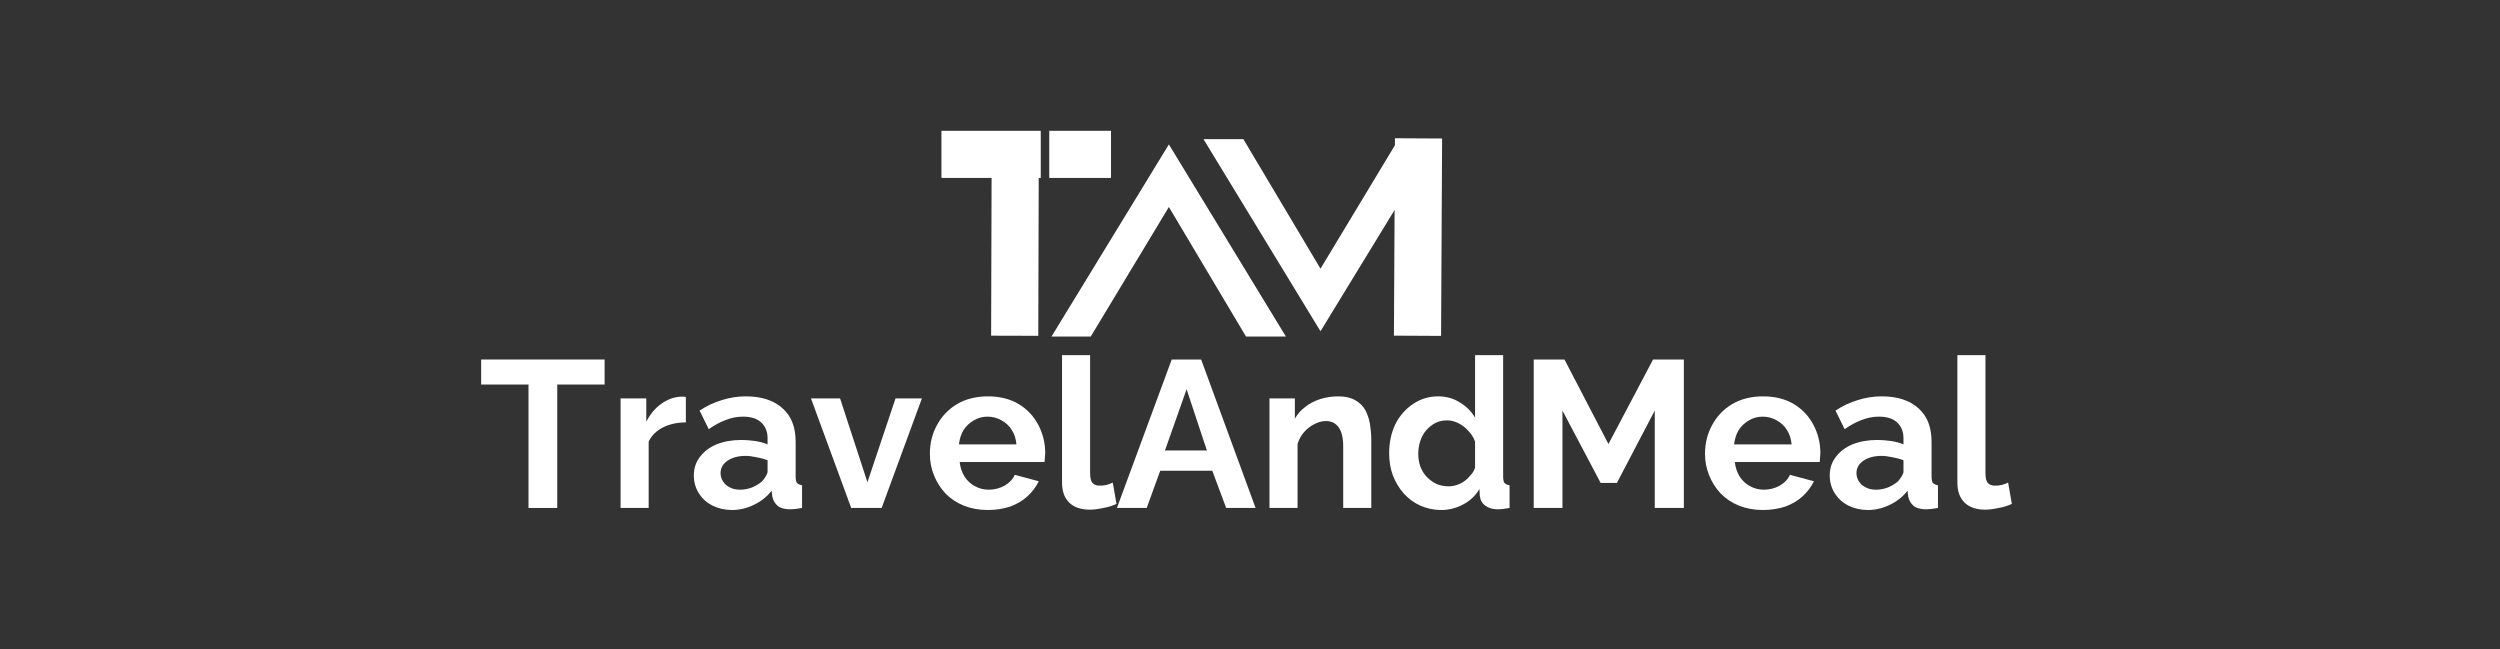 <svg xmlns="http://www.w3.org/2000/svg" xmlns:xlink="http://www.w3.org/1999/xlink" width="154" zoomAndPan="magnify" viewBox="0 0 115.5 30" height="40" preserveAspectRatio="xMidYMid meet" version="1.0"><rect x="0" y="0" width="115.5" height="30" fill="#333333" stroke="none"/><defs><g/></defs><g fill="#ffffff" fill-opacity="1"><g transform="translate(63.049, 18.141)"><g><path d="M -5.484 -2.594 L -3.641 -2.594 L -9.047 -11.469 L -14.469 -2.594 L -12.656 -2.594 L -9.047 -8.578 Z M -5.484 -2.594 "/></g></g></g><g fill="#ffffff" fill-opacity="1"><g transform="translate(51.96, 3.835)"><g><path d="M 5.484 2.594 L 3.641 2.594 L 9.047 11.469 L 14.469 2.594 L 12.656 2.594 L 9.047 8.578 Z M 5.484 2.594 "/></g></g></g><path stroke-linecap="butt" transform="matrix(0.004, -0.726, 0.726, 0.004, 64.398, 15.508)" fill="none" stroke-linejoin="miter" d="M 0.002 1.502 L 12.563 1.499 " stroke="#ffffff" stroke-width="3" stroke-opacity="1" stroke-miterlimit="4"/><path stroke-linecap="butt" transform="matrix(0.002, -0.726, 0.726, 0.002, 45.791, 15.51)" fill="none" stroke-linejoin="miter" d="M 0.002 1.499 L 11.095 1.5 " stroke="#ffffff" stroke-width="3" stroke-opacity="1" stroke-miterlimit="4"/><path stroke-linecap="butt" transform="matrix(-0.726, 0, -0, -0.726, 48.081, 8.221)" fill="none" stroke-linejoin="miter" d="M -0.002 1.5 L 6.317 1.5 " stroke="#ffffff" stroke-width="3" stroke-opacity="1" stroke-miterlimit="4"/><path stroke-linecap="butt" transform="matrix(-0.726, 0, 0, -0.726, 51.327, 8.221)" fill="none" stroke-linejoin="miter" d="M -0.002 1.5 L 3.927 1.5 " stroke="#ffffff" stroke-width="3" stroke-opacity="1" stroke-miterlimit="4"/><g fill="#ffffff" fill-opacity="1"><g transform="translate(22.089, 23.468)"><g><path d="M 5.844 -5.703 L 3.656 -5.703 L 3.656 0 L 2.328 0 L 2.328 -5.703 L 0.141 -5.703 L 0.141 -6.859 L 5.844 -6.859 Z M 5.844 -5.703 "/></g></g></g><g fill="#ffffff" fill-opacity="1"><g transform="translate(28.077, 23.468)"><g><path d="M 3.609 -3.953 C 3.211 -3.953 2.859 -3.875 2.547 -3.719 C 2.242 -3.562 2.023 -3.344 1.891 -3.062 L 1.891 0 L 0.594 0 L 0.594 -5.062 L 1.781 -5.062 L 1.781 -3.984 C 1.957 -4.328 2.18 -4.598 2.453 -4.797 C 2.734 -5.004 3.031 -5.117 3.344 -5.141 C 3.414 -5.141 3.469 -5.141 3.5 -5.141 C 3.539 -5.141 3.578 -5.133 3.609 -5.125 Z M 3.609 -3.953 "/></g></g></g><g fill="#ffffff" fill-opacity="1"><g transform="translate(31.821, 23.468)"><g><path d="M 0.234 -1.5 C 0.234 -1.832 0.328 -2.117 0.516 -2.359 C 0.703 -2.609 0.957 -2.801 1.281 -2.938 C 1.613 -3.07 1.992 -3.141 2.422 -3.141 C 2.629 -3.141 2.844 -3.125 3.062 -3.094 C 3.281 -3.062 3.473 -3.008 3.641 -2.938 L 3.641 -3.219 C 3.641 -3.531 3.539 -3.773 3.344 -3.953 C 3.156 -4.129 2.875 -4.219 2.5 -4.219 C 2.227 -4.219 1.961 -4.164 1.703 -4.062 C 1.453 -3.969 1.191 -3.828 0.922 -3.641 L 0.5 -4.5 C 0.832 -4.719 1.176 -4.879 1.531 -4.984 C 1.883 -5.098 2.254 -5.156 2.641 -5.156 C 3.359 -5.156 3.922 -4.973 4.328 -4.609 C 4.734 -4.254 4.938 -3.738 4.938 -3.062 L 4.938 -1.453 C 4.938 -1.316 4.957 -1.219 5 -1.156 C 5.051 -1.102 5.129 -1.066 5.234 -1.047 L 5.234 0 C 5.117 0.02 5.016 0.035 4.922 0.047 C 4.828 0.055 4.75 0.062 4.688 0.062 C 4.426 0.062 4.227 0.004 4.094 -0.109 C 3.969 -0.223 3.891 -0.363 3.859 -0.531 L 3.828 -0.797 C 3.609 -0.516 3.332 -0.297 3 -0.141 C 2.676 0.016 2.344 0.094 2 0.094 C 1.664 0.094 1.363 0.023 1.094 -0.109 C 0.832 -0.242 0.625 -0.43 0.469 -0.672 C 0.312 -0.922 0.234 -1.195 0.234 -1.5 Z M 3.391 -1.234 C 3.461 -1.316 3.52 -1.395 3.562 -1.469 C 3.613 -1.551 3.641 -1.625 3.641 -1.688 L 3.641 -2.203 C 3.484 -2.266 3.312 -2.312 3.125 -2.344 C 2.945 -2.383 2.781 -2.406 2.625 -2.406 C 2.289 -2.406 2.016 -2.332 1.797 -2.188 C 1.578 -2.039 1.469 -1.848 1.469 -1.609 C 1.469 -1.473 1.504 -1.348 1.578 -1.234 C 1.648 -1.117 1.754 -1.023 1.891 -0.953 C 2.023 -0.879 2.188 -0.844 2.375 -0.844 C 2.562 -0.844 2.75 -0.879 2.938 -0.953 C 3.125 -1.035 3.273 -1.129 3.391 -1.234 Z M 3.391 -1.234 "/></g></g></g><g fill="#ffffff" fill-opacity="1"><g transform="translate(37.373, 23.468)"><g><path d="M 1.953 0 L 0.094 -5.062 L 1.438 -5.062 L 2.703 -1.188 L 4 -5.062 L 5.219 -5.062 L 3.359 0 Z M 1.953 0 "/></g></g></g><g fill="#ffffff" fill-opacity="1"><g transform="translate(42.694, 23.468)"><g><path d="M 2.938 0.094 C 2.531 0.094 2.16 0.023 1.828 -0.109 C 1.504 -0.242 1.223 -0.43 0.984 -0.672 C 0.754 -0.922 0.578 -1.203 0.453 -1.516 C 0.328 -1.828 0.266 -2.156 0.266 -2.5 C 0.266 -2.988 0.375 -3.43 0.594 -3.828 C 0.812 -4.234 1.117 -4.555 1.516 -4.797 C 1.922 -5.035 2.398 -5.156 2.953 -5.156 C 3.504 -5.156 3.977 -5.035 4.375 -4.797 C 4.77 -4.555 5.07 -4.234 5.281 -3.828 C 5.488 -3.43 5.594 -3.004 5.594 -2.547 C 5.594 -2.473 5.586 -2.395 5.578 -2.312 C 5.578 -2.238 5.57 -2.176 5.562 -2.125 L 1.641 -2.125 C 1.672 -1.863 1.75 -1.633 1.875 -1.438 C 2 -1.25 2.16 -1.102 2.359 -1 C 2.555 -0.895 2.766 -0.844 2.984 -0.844 C 3.242 -0.844 3.488 -0.906 3.719 -1.031 C 3.945 -1.164 4.102 -1.332 4.188 -1.531 L 5.297 -1.234 C 5.172 -0.973 4.992 -0.738 4.766 -0.531 C 4.547 -0.332 4.281 -0.176 3.969 -0.062 C 3.656 0.039 3.312 0.094 2.938 0.094 Z M 1.609 -2.938 L 4.266 -2.938 C 4.242 -3.195 4.172 -3.422 4.047 -3.609 C 3.93 -3.797 3.773 -3.941 3.578 -4.047 C 3.379 -4.16 3.164 -4.219 2.938 -4.219 C 2.695 -4.219 2.484 -4.16 2.297 -4.047 C 2.109 -3.941 1.953 -3.797 1.828 -3.609 C 1.711 -3.422 1.641 -3.195 1.609 -2.938 Z M 1.609 -2.938 "/></g></g></g><g fill="#ffffff" fill-opacity="1"><g transform="translate(48.488, 23.468)"><g><path d="M 0.578 -7.062 L 1.875 -7.062 L 1.875 -1.625 C 1.875 -1.395 1.91 -1.238 1.984 -1.156 C 2.066 -1.07 2.176 -1.031 2.312 -1.031 C 2.414 -1.031 2.52 -1.039 2.625 -1.062 C 2.738 -1.094 2.836 -1.129 2.922 -1.172 L 3.094 -0.188 C 2.914 -0.102 2.711 -0.039 2.484 0 C 2.254 0.051 2.047 0.078 1.859 0.078 C 1.453 0.078 1.133 -0.031 0.906 -0.25 C 0.688 -0.469 0.578 -0.773 0.578 -1.172 Z M 0.578 -7.062 "/></g></g></g><g fill="#ffffff" fill-opacity="1"><g transform="translate(51.555, 23.468)"><g><path d="M 2.578 -6.859 L 3.938 -6.859 L 6.453 0 L 5.094 0 L 4.453 -1.719 L 2.047 -1.719 L 1.422 0 L 0.047 0 Z M 4.203 -2.656 L 3.266 -5.484 L 2.266 -2.656 Z M 4.203 -2.656 "/></g></g></g><g fill="#ffffff" fill-opacity="1"><g transform="translate(58.056, 23.468)"><g><path d="M 5.297 0 L 4 0 L 4 -2.844 C 4 -3.25 3.926 -3.547 3.781 -3.734 C 3.645 -3.922 3.453 -4.016 3.203 -4.016 C 3.023 -4.016 2.848 -3.969 2.672 -3.875 C 2.492 -3.789 2.332 -3.664 2.188 -3.5 C 2.051 -3.344 1.953 -3.16 1.891 -2.953 L 1.891 0 L 0.594 0 L 0.594 -5.062 L 1.766 -5.062 L 1.766 -4.125 C 1.891 -4.344 2.051 -4.523 2.25 -4.672 C 2.445 -4.828 2.676 -4.945 2.938 -5.031 C 3.207 -5.113 3.484 -5.156 3.766 -5.156 C 4.086 -5.156 4.348 -5.098 4.547 -4.984 C 4.754 -4.867 4.91 -4.719 5.016 -4.531 C 5.117 -4.344 5.191 -4.129 5.234 -3.891 C 5.273 -3.648 5.297 -3.406 5.297 -3.156 Z M 5.297 0 "/></g></g></g><g fill="#ffffff" fill-opacity="1"><g transform="translate(63.898, 23.468)"><g><path d="M 0.281 -2.531 C 0.281 -3.02 0.375 -3.461 0.562 -3.859 C 0.758 -4.254 1.031 -4.566 1.375 -4.797 C 1.719 -5.035 2.109 -5.156 2.547 -5.156 C 2.922 -5.156 3.254 -5.062 3.547 -4.875 C 3.848 -4.695 4.082 -4.461 4.25 -4.172 L 4.25 -7.062 L 5.547 -7.062 L 5.547 -1.453 C 5.547 -1.316 5.566 -1.219 5.609 -1.156 C 5.66 -1.102 5.738 -1.066 5.844 -1.047 L 5.844 0 C 5.625 0.039 5.441 0.062 5.297 0.062 C 5.066 0.062 4.875 0.004 4.719 -0.109 C 4.57 -0.223 4.488 -0.375 4.469 -0.562 L 4.453 -0.875 C 4.266 -0.562 4.008 -0.32 3.688 -0.156 C 3.375 0.008 3.039 0.094 2.688 0.094 C 2.344 0.094 2.02 0.023 1.719 -0.109 C 1.426 -0.242 1.172 -0.43 0.953 -0.672 C 0.742 -0.91 0.578 -1.188 0.453 -1.5 C 0.336 -1.82 0.281 -2.164 0.281 -2.531 Z M 4.25 -1.859 L 4.25 -3.062 C 4.188 -3.25 4.082 -3.414 3.938 -3.562 C 3.801 -3.719 3.645 -3.836 3.469 -3.922 C 3.301 -4.004 3.129 -4.047 2.953 -4.047 C 2.754 -4.047 2.57 -4.004 2.406 -3.922 C 2.25 -3.836 2.109 -3.723 1.984 -3.578 C 1.867 -3.441 1.781 -3.281 1.719 -3.094 C 1.656 -2.906 1.625 -2.707 1.625 -2.5 C 1.625 -2.301 1.656 -2.109 1.719 -1.922 C 1.789 -1.734 1.891 -1.57 2.016 -1.438 C 2.148 -1.301 2.301 -1.191 2.469 -1.109 C 2.645 -1.035 2.832 -1 3.031 -1 C 3.156 -1 3.281 -1.02 3.406 -1.062 C 3.531 -1.102 3.645 -1.16 3.75 -1.234 C 3.863 -1.316 3.961 -1.41 4.047 -1.516 C 4.141 -1.617 4.207 -1.734 4.25 -1.859 Z M 4.25 -1.859 "/></g></g></g><g fill="#ffffff" fill-opacity="1"><g transform="translate(70.138, 23.468)"><g><path d="M 6.312 0 L 6.312 -4.5 L 4.562 -1.156 L 3.812 -1.156 L 2.047 -4.5 L 2.047 0 L 0.719 0 L 0.719 -6.859 L 2.141 -6.859 L 4.172 -2.953 L 6.234 -6.859 L 7.656 -6.859 L 7.656 0 Z M 6.312 0 "/></g></g></g><g fill="#ffffff" fill-opacity="1"><g transform="translate(78.506, 23.468)"><g><path d="M 2.938 0.094 C 2.531 0.094 2.16 0.023 1.828 -0.109 C 1.504 -0.242 1.223 -0.43 0.984 -0.672 C 0.754 -0.922 0.578 -1.203 0.453 -1.516 C 0.328 -1.828 0.266 -2.156 0.266 -2.5 C 0.266 -2.988 0.375 -3.43 0.594 -3.828 C 0.812 -4.234 1.117 -4.555 1.516 -4.797 C 1.922 -5.035 2.398 -5.156 2.953 -5.156 C 3.504 -5.156 3.977 -5.035 4.375 -4.797 C 4.77 -4.555 5.07 -4.234 5.281 -3.828 C 5.488 -3.43 5.594 -3.004 5.594 -2.547 C 5.594 -2.473 5.586 -2.395 5.578 -2.312 C 5.578 -2.238 5.57 -2.176 5.562 -2.125 L 1.641 -2.125 C 1.672 -1.863 1.75 -1.633 1.875 -1.438 C 2 -1.25 2.16 -1.102 2.359 -1 C 2.555 -0.895 2.766 -0.844 2.984 -0.844 C 3.242 -0.844 3.488 -0.906 3.719 -1.031 C 3.945 -1.164 4.102 -1.332 4.188 -1.531 L 5.297 -1.234 C 5.172 -0.973 4.992 -0.738 4.766 -0.531 C 4.547 -0.332 4.281 -0.176 3.969 -0.062 C 3.656 0.039 3.312 0.094 2.938 0.094 Z M 1.609 -2.938 L 4.266 -2.938 C 4.242 -3.195 4.172 -3.422 4.047 -3.609 C 3.93 -3.797 3.773 -3.941 3.578 -4.047 C 3.379 -4.16 3.164 -4.219 2.938 -4.219 C 2.695 -4.219 2.484 -4.16 2.297 -4.047 C 2.109 -3.941 1.953 -3.797 1.828 -3.609 C 1.711 -3.422 1.641 -3.195 1.609 -2.938 Z M 1.609 -2.938 "/></g></g></g><g fill="#ffffff" fill-opacity="1"><g transform="translate(84.3, 23.468)"><g><path d="M 0.234 -1.5 C 0.234 -1.832 0.328 -2.117 0.516 -2.359 C 0.703 -2.609 0.957 -2.801 1.281 -2.938 C 1.613 -3.07 1.992 -3.141 2.422 -3.141 C 2.629 -3.141 2.844 -3.125 3.062 -3.094 C 3.281 -3.062 3.473 -3.008 3.641 -2.938 L 3.641 -3.219 C 3.641 -3.531 3.539 -3.773 3.344 -3.953 C 3.156 -4.129 2.875 -4.219 2.5 -4.219 C 2.227 -4.219 1.961 -4.164 1.703 -4.062 C 1.453 -3.969 1.191 -3.828 0.922 -3.641 L 0.5 -4.5 C 0.832 -4.719 1.176 -4.879 1.531 -4.984 C 1.883 -5.098 2.254 -5.156 2.641 -5.156 C 3.359 -5.156 3.922 -4.973 4.328 -4.609 C 4.734 -4.254 4.938 -3.738 4.938 -3.062 L 4.938 -1.453 C 4.938 -1.316 4.957 -1.219 5 -1.156 C 5.051 -1.102 5.129 -1.066 5.234 -1.047 L 5.234 0 C 5.117 0.02 5.016 0.035 4.922 0.047 C 4.828 0.055 4.75 0.062 4.688 0.062 C 4.426 0.062 4.227 0.004 4.094 -0.109 C 3.969 -0.223 3.891 -0.363 3.859 -0.531 L 3.828 -0.797 C 3.609 -0.516 3.332 -0.297 3 -0.141 C 2.676 0.016 2.344 0.094 2 0.094 C 1.664 0.094 1.363 0.023 1.094 -0.109 C 0.832 -0.242 0.625 -0.43 0.469 -0.672 C 0.312 -0.922 0.234 -1.195 0.234 -1.5 Z M 3.391 -1.234 C 3.461 -1.316 3.52 -1.395 3.562 -1.469 C 3.613 -1.551 3.641 -1.625 3.641 -1.688 L 3.641 -2.203 C 3.484 -2.266 3.312 -2.312 3.125 -2.344 C 2.945 -2.383 2.781 -2.406 2.625 -2.406 C 2.289 -2.406 2.016 -2.332 1.797 -2.188 C 1.578 -2.039 1.469 -1.848 1.469 -1.609 C 1.469 -1.473 1.504 -1.348 1.578 -1.234 C 1.648 -1.117 1.754 -1.023 1.891 -0.953 C 2.023 -0.879 2.188 -0.844 2.375 -0.844 C 2.562 -0.844 2.75 -0.879 2.938 -0.953 C 3.125 -1.035 3.273 -1.129 3.391 -1.234 Z M 3.391 -1.234 "/></g></g></g><g fill="#ffffff" fill-opacity="1"><g transform="translate(89.853, 23.468)"><g><path d="M 0.578 -7.062 L 1.875 -7.062 L 1.875 -1.625 C 1.875 -1.395 1.91 -1.238 1.984 -1.156 C 2.066 -1.07 2.176 -1.031 2.312 -1.031 C 2.414 -1.031 2.52 -1.039 2.625 -1.062 C 2.738 -1.094 2.836 -1.129 2.922 -1.172 L 3.094 -0.188 C 2.914 -0.102 2.711 -0.039 2.484 0 C 2.254 0.051 2.047 0.078 1.859 0.078 C 1.453 0.078 1.133 -0.031 0.906 -0.25 C 0.688 -0.469 0.578 -0.773 0.578 -1.172 Z M 0.578 -7.062 "/></g></g></g></svg>